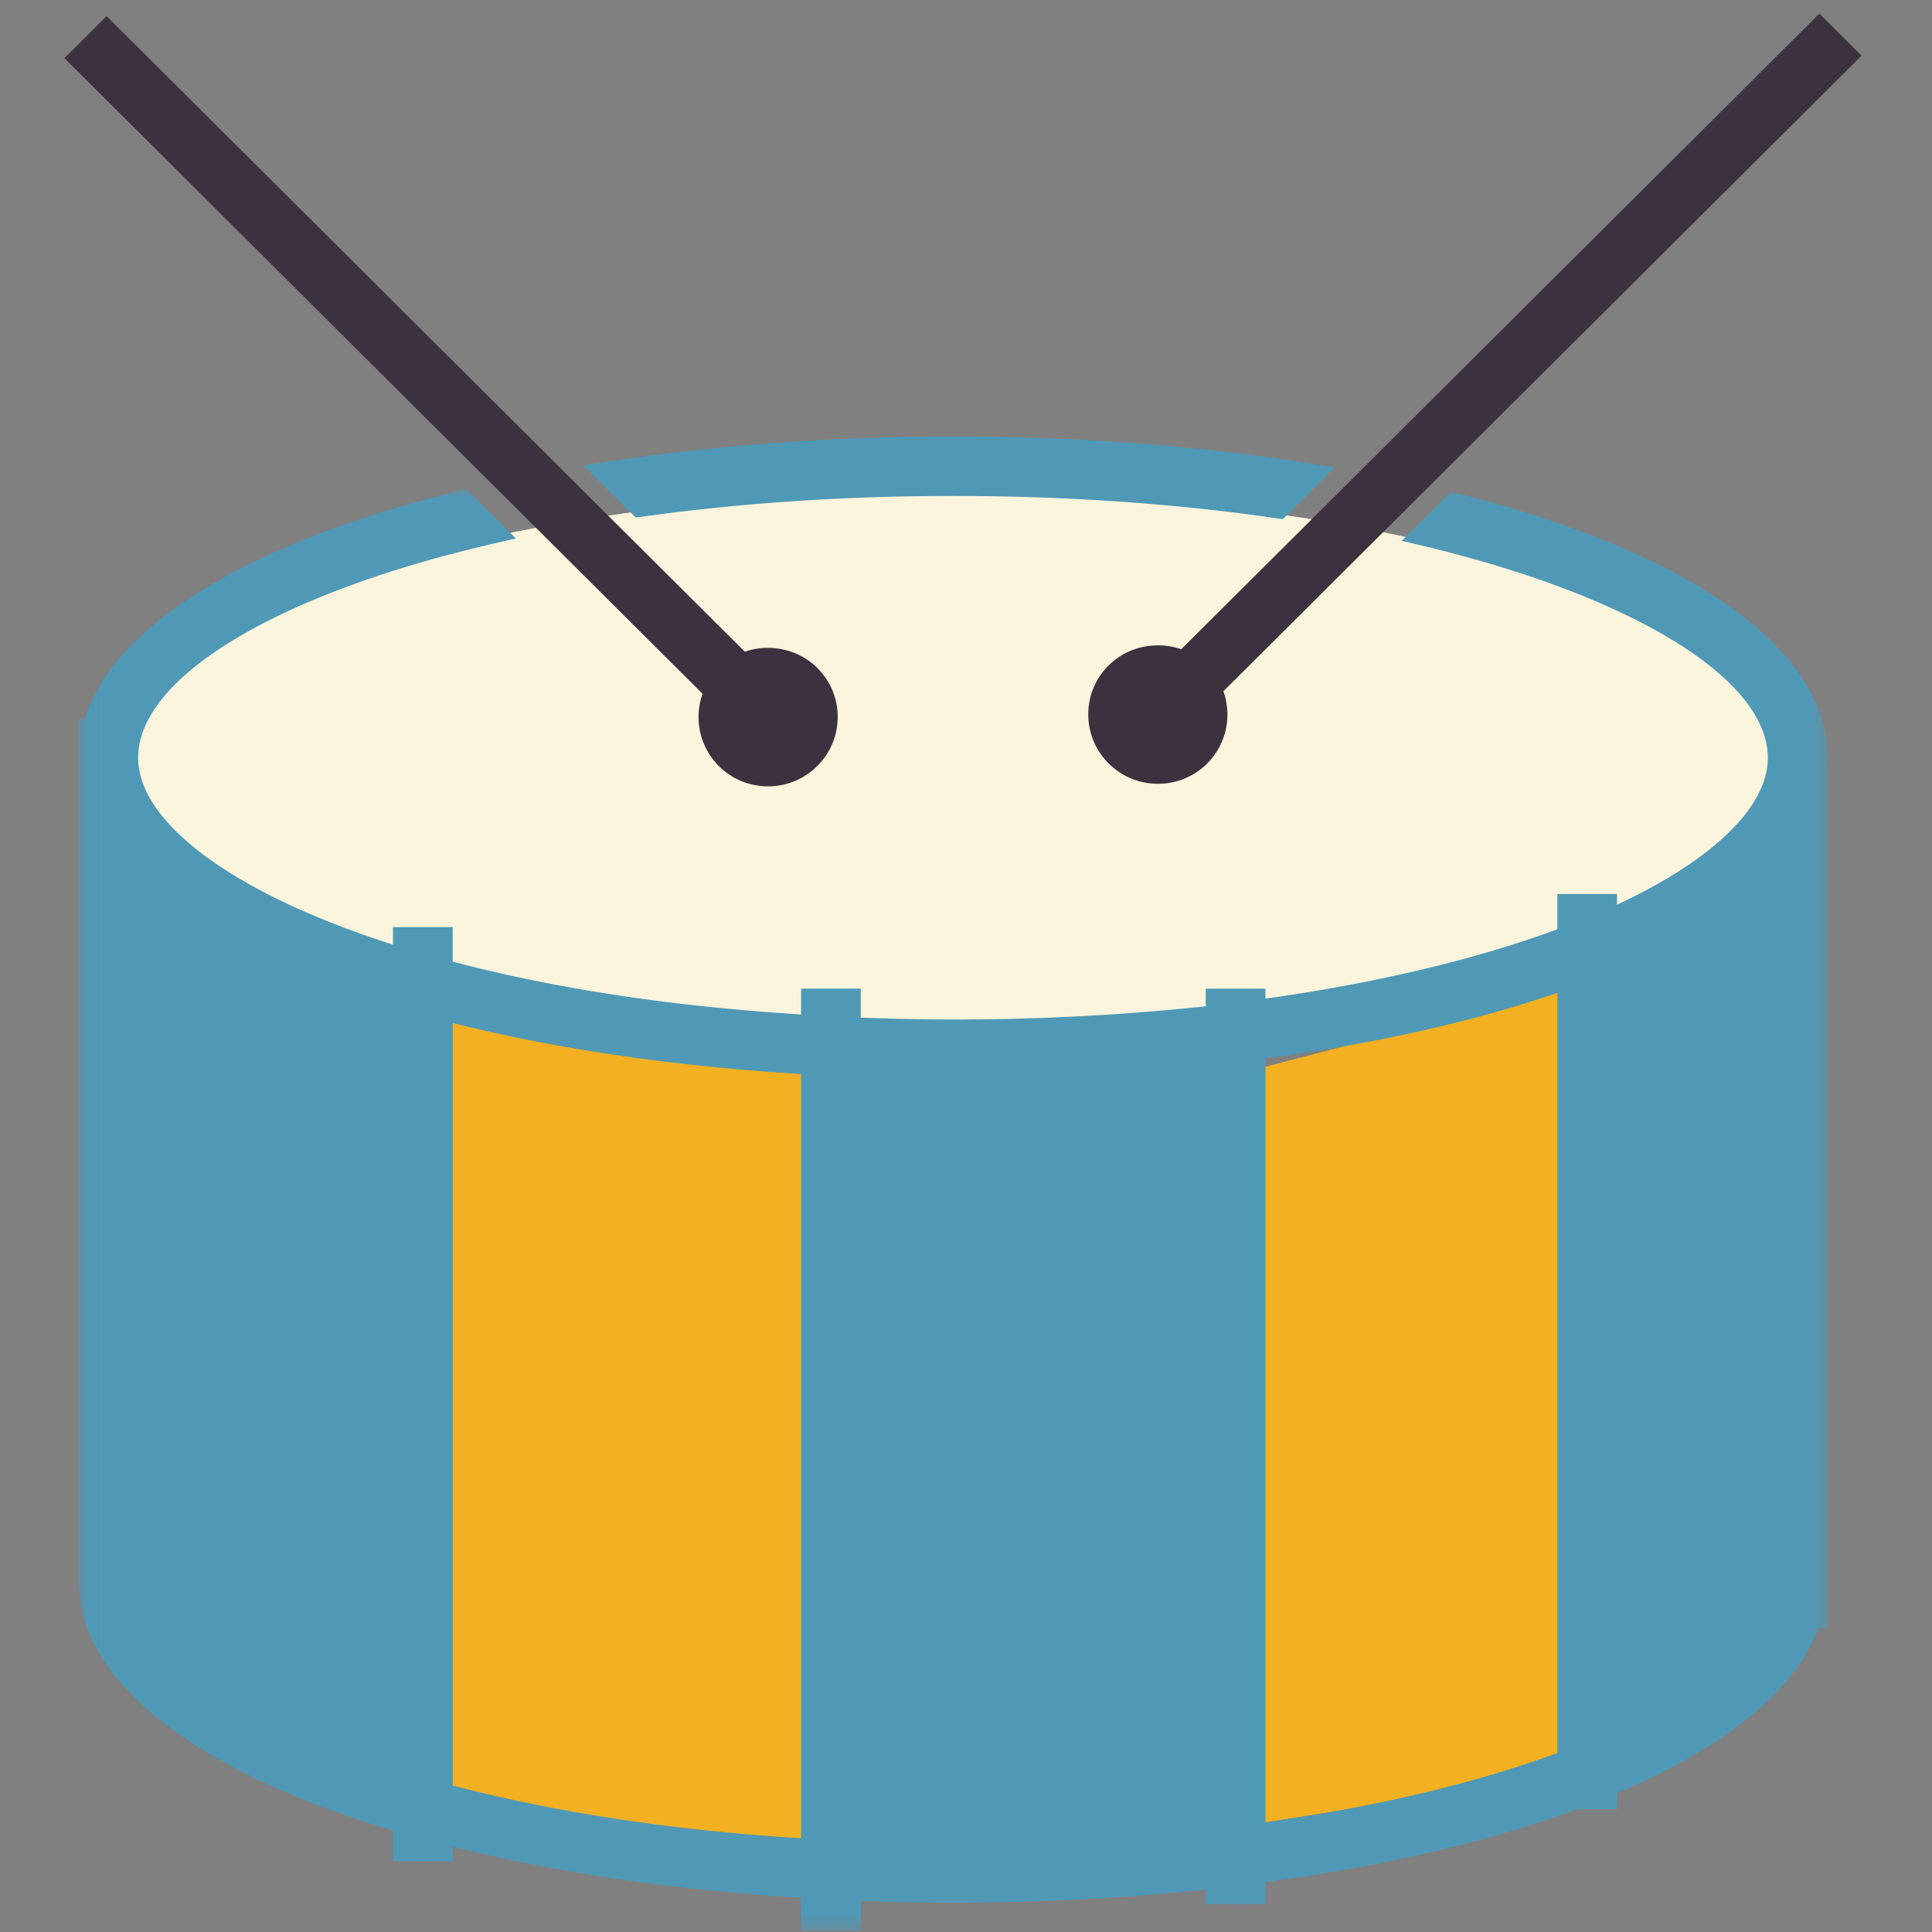 <svg width="120" height="120" viewBox="0 0 120 120" xmlns="http://www.w3.org/2000/svg" xmlns:xlink="http://www.w3.org/1999/xlink"><rect x="0" y="0" width="120" height="120" fill="#808080" stroke="none"/><defs><path id="a" d="M.03.038h108.63v89.54H.03z"/></defs><g fill="none" fill-rule="evenodd"><path fill="#F3B021" d="M24.408 58.671l30.291 6.34 21.764 1.798 22.64-5.882v49.018l-20.5 3.243-28.33 2.64-23.683-3.268z"/><path d="M110.752 47.773c0 9.521-23.21 17.237-51.843 17.237-28.63 0-51.84-7.716-51.84-17.237 0-9.52 23.21-17.237 51.84-17.237 28.632 0 51.843 7.717 51.843 17.237" fill="#FCF5DD"/><path d="M39.786 32.105c6.173-.864 12.708-1.301 19.406-1.301 7.04 0 13.83.472 20.18 1.398l.31.041 3.22-3.213-1.185-.19c-7.11-1.147-14.69-1.731-22.525-1.731-7.533 0-14.857.548-21.753 1.614l-1.2.188 3.247 3.23.3-.036z" fill="#4F99B7"/><g transform="translate(4.848 30.34)"><mask id="b" fill="#fff"><use xlink:href="#a"/></mask><path d="M91.884 31.325v47.216c-5.044 1.865-11.287 3.35-18.129 4.308V35.4c6.886-.93 12.974-2.3 18.13-4.076M44.911 36.37v47.467c-7.969-.492-15.24-1.599-21.639-3.277V33.202c6.461 1.618 13.738 2.684 21.639 3.168M85.628.29l-.342-.087-3.074 3.05 1.084.254c13.154 3.103 21.658 8.288 21.658 13.218 0 3.05-3.4 6.348-9.363 9.125v-.664h-3.71v2.194c-5.044 1.866-11.286 3.347-18.128 4.305v-.617h-3.71v1.094a147.17 147.17 0 0 1-15.7.819c-1.785 0-3.664-.038-5.727-.115v-1.8h-3.707v1.601c-7.971-.49-15.24-1.594-21.64-3.278v-2.144h-3.71v1.086c-9.786-3.117-15.826-7.53-15.826-11.606 0-5.035 8.78-10.281 22.373-13.37l1.093-.246L24.117.038l-.34.082C10.674 3.321 2.215 8.476.42 14.316H.03v53.569c0 6.122 7.11 11.756 19.534 15.48v1.904h3.71v-.907c6.462 1.618 13.739 2.686 21.638 3.168v2.048h3.711v-1.856a149.816 149.816 0 0 0 21.424-.695v.894h3.71v-1.36c7.408-.997 13.914-2.524 19.355-4.529h2.483v-.992c6.756-2.865 11.055-6.393 12.502-10.239h.563v-53.57l-.027-.224c.02-.096.027-.189.027-.282-.001-6.742-8.397-12.734-23.032-16.435" fill="#4F99B7" mask="url(#b)"/></g><path d="M68.864 41.326a4.255 4.255 0 0 0-1.269 3.05c0 1.148.449 2.229 1.269 3.047a4.316 4.316 0 0 0 3.06 1.26c1.156 0 2.24-.449 3.056-1.26a4.303 4.303 0 0 0 1.007-4.488L115.624 3.46 113.006.845 73.367 40.327c-1.571-.549-3.352-.15-4.503 1M44.645 47.58c.816.812 1.9 1.26 3.06 1.26 1.159 0 2.24-.448 3.055-1.26a4.278 4.278 0 0 0 1.271-3.05c0-1.15-.45-2.23-1.27-3.046-1.156-1.154-2.942-1.548-4.5-1.004L6.62 1 4 3.612l39.637 39.477a4.315 4.315 0 0 0 1.008 4.49" fill="#3C323F"/></g></svg>